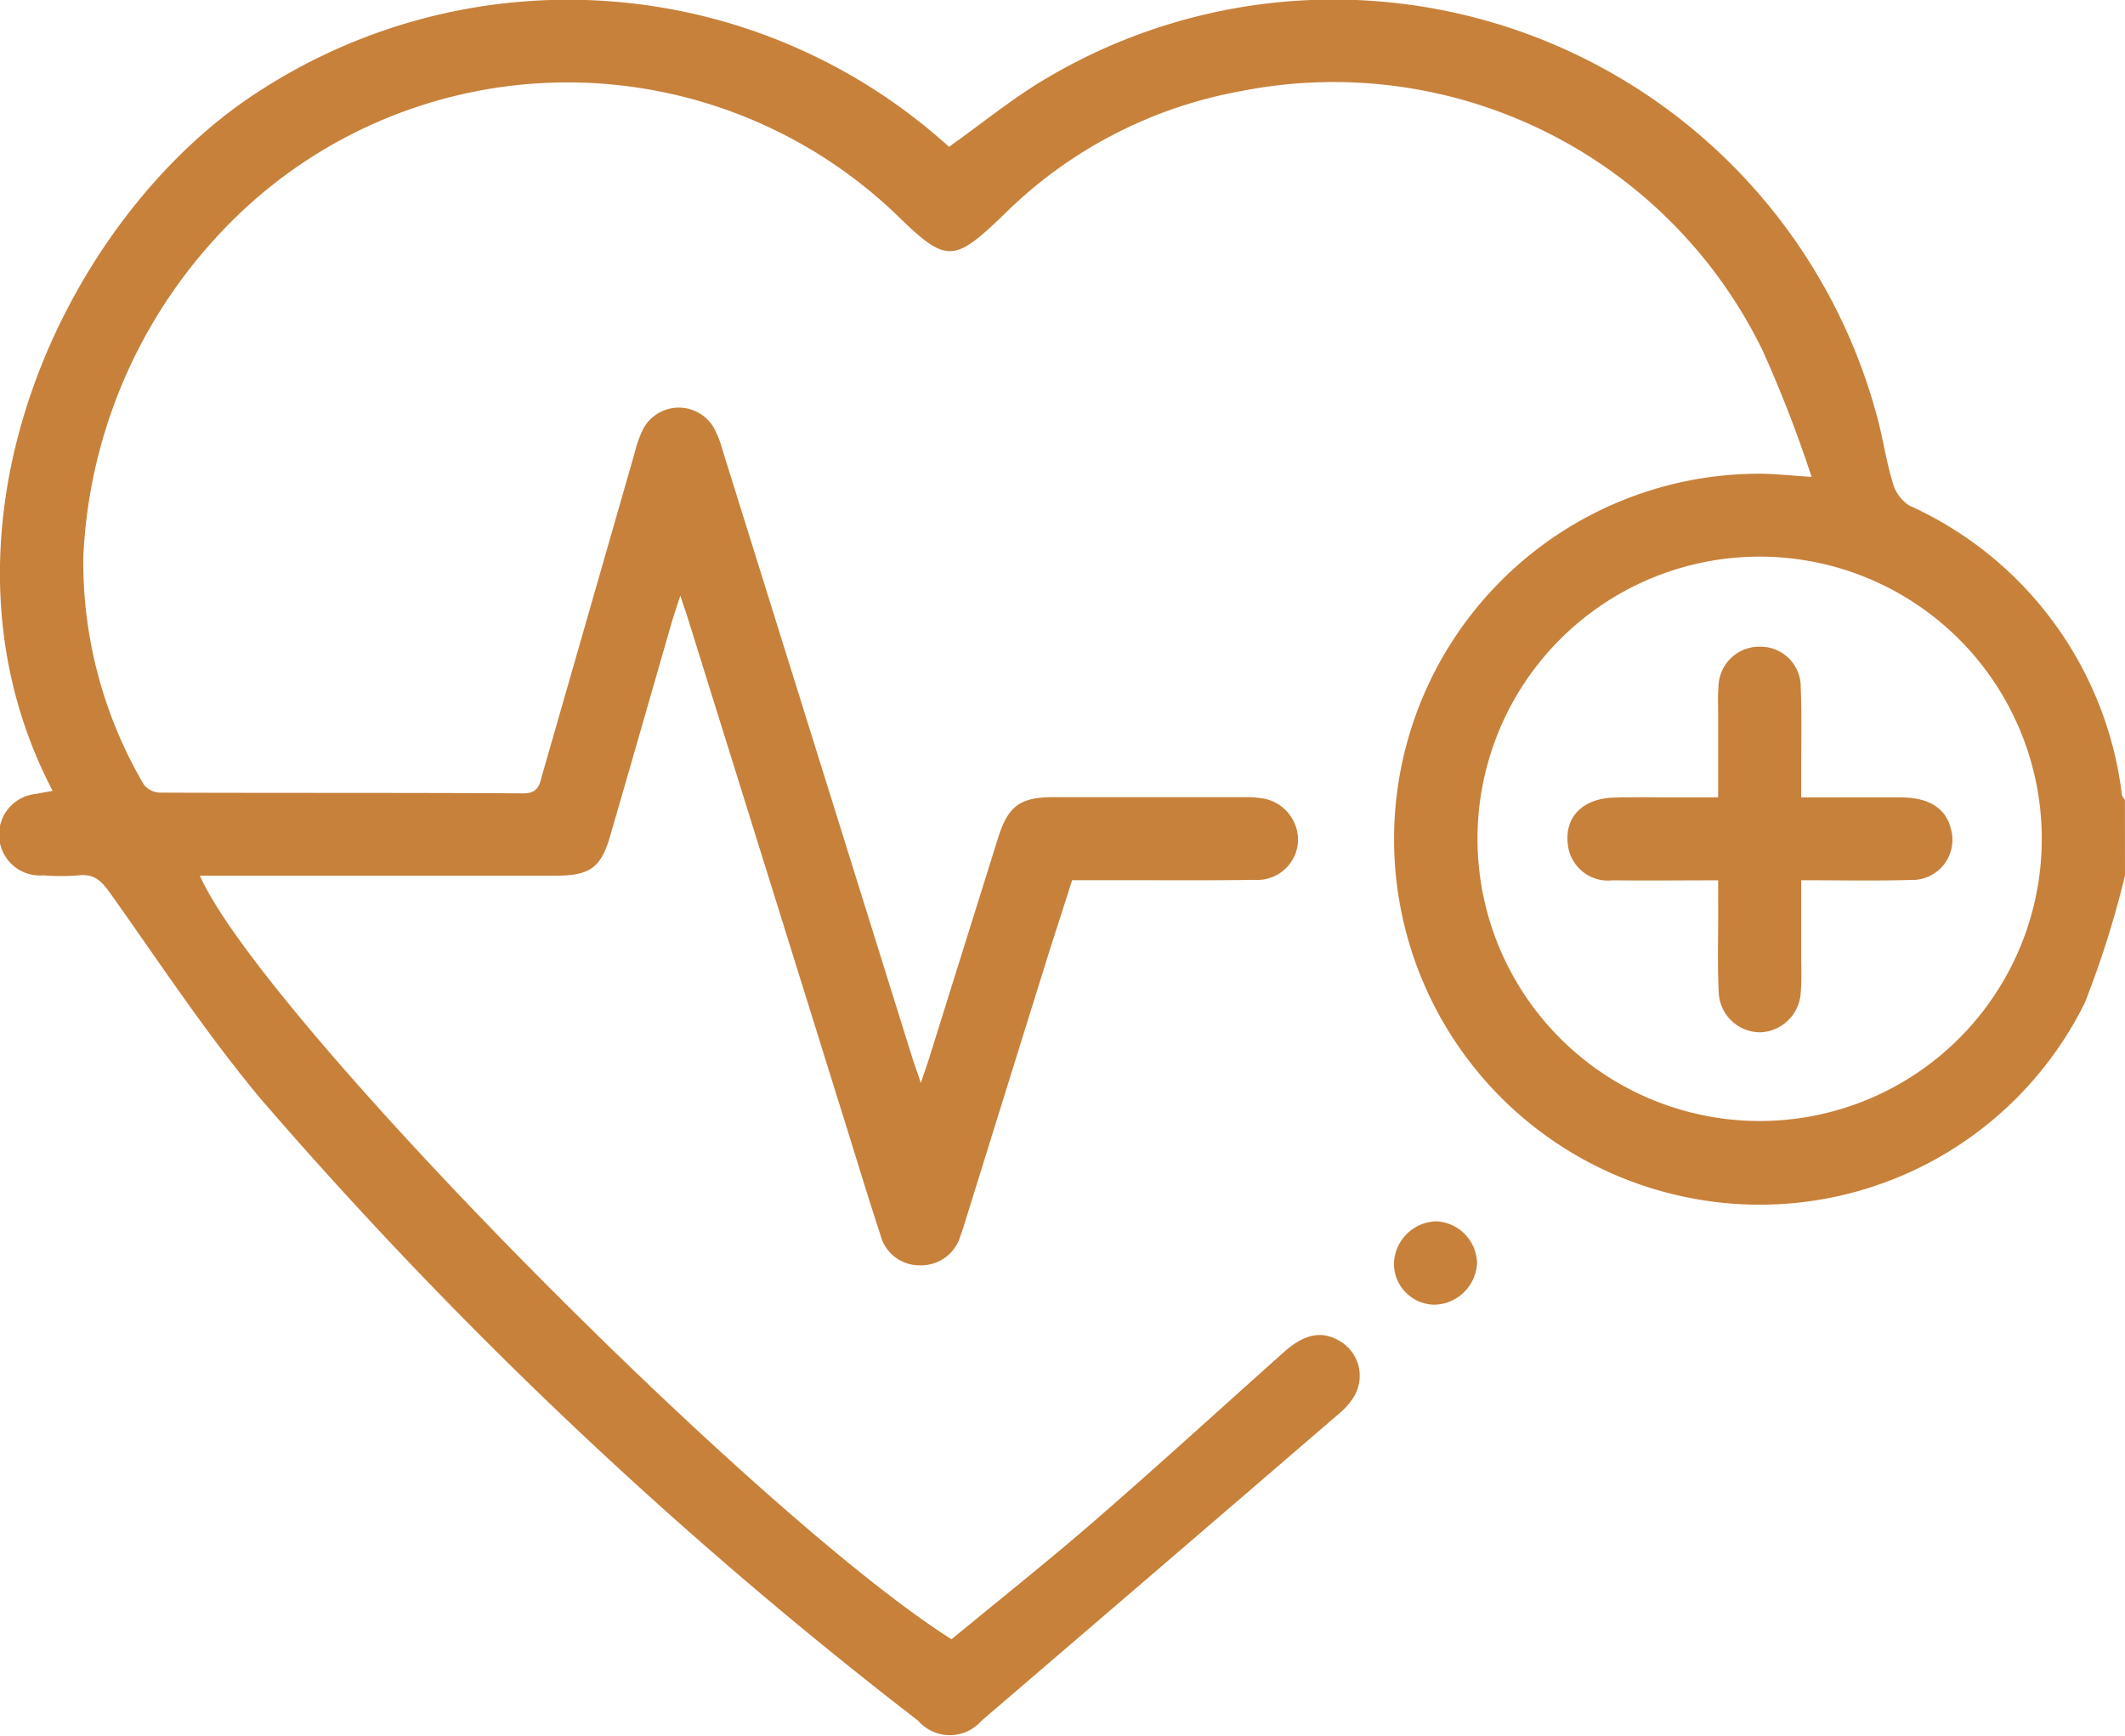 <svg xmlns="http://www.w3.org/2000/svg" width="46.93" height="38.327" viewBox="0 0 46.93 38.327">
  <g id="Grupo_6" data-name="Grupo 6" transform="translate(-311.455 -1192.522)">
    <path id="Trazado_30" data-name="Trazado 30" d="M358.385,1211.852a21.294,21.294,0,0,1-.889,2.816,8.009,8.009,0,0,1-8.667,4.315,8.069,8.069,0,0,1,1.381-16c.362-.009.726.038,1.253.068a28.047,28.047,0,0,0-1.08-2.787,10.538,10.538,0,0,0-11.568-5.721,9.926,9.926,0,0,0-5.2,2.727c-1.1,1.059-1.264,1.065-2.345.009a10.5,10.5,0,0,0-15.086.536,11.153,11.153,0,0,0-2.889,7.011,9.688,9.688,0,0,0,1.338,5.022.473.473,0,0,0,.362.176c2.674.01,5.348,0,8.021.016.341,0,.357-.211.418-.424q1.017-3.54,2.033-7.08a2.582,2.582,0,0,1,.2-.557.894.894,0,0,1,1.549-.018,2.152,2.152,0,0,1,.186.466q2.1,6.724,4.2,13.449c.045.143.1.284.189.559.088-.261.14-.407.186-.555q.759-2.424,1.517-4.847c.226-.717.484-.907,1.228-.909q2.109,0,4.217,0a2.133,2.133,0,0,1,.32.017.933.933,0,0,1,.863.952.9.9,0,0,1-.955.857c-1.054.016-2.109.006-3.163.007h-.871c-.167.524-.334,1.041-.5,1.559q-.934,2.992-1.864,5.984c-.032.1-.061.206-.1.3a.9.9,0,0,1-.891.661.886.886,0,0,1-.88-.675c-.264-.8-.505-1.6-.755-2.4q-1.743-5.591-3.488-11.181c-.04-.13-.086-.259-.176-.531-.09.28-.145.438-.192.6-.452,1.568-.9,3.138-1.355,4.7-.2.7-.444.882-1.183.883q-3.69,0-7.38,0h-.5c1.34,3.043,12.216,14.084,16.6,16.862,1.036-.855,2.1-1.7,3.125-2.586,1.419-1.231,2.808-2.5,4.209-3.749.444-.4.819-.481,1.2-.273a.89.89,0,0,1,.326,1.293,1.5,1.5,0,0,1-.272.307q-3.959,3.408-7.925,6.806a.928.928,0,0,1-1.4,0,99.077,99.077,0,0,1-14.525-13.738c-1.2-1.437-2.236-3.014-3.324-4.543-.187-.263-.351-.424-.69-.385a4.941,4.941,0,0,1-.778,0,.9.9,0,0,1-.155-1.8c.117-.024.235-.043.358-.066-2.911-5.561.074-12.249,4.145-15.168a12.526,12.526,0,0,1,15.65.947c.738-.521,1.436-1.1,2.209-1.546a12.428,12.428,0,0,1,18.285,7.493c.134.484.2.986.348,1.467a.87.87,0,0,0,.362.505,8.069,8.069,0,0,1,4.7,6.391c.006.04.044.076.066.114Zm-8.064,5.423a6.231,6.231,0,1,0-6.236-6.231A6.234,6.234,0,0,0,350.321,1217.275Z" fill="#c7813b"/>
    <path id="Trazado_31" data-name="Trazado 31" d="M342.24,1220.424a.961.961,0,0,1,.935-.934.945.945,0,0,1,.9.915.964.964,0,0,1-.943.926A.906.906,0,0,1,342.24,1220.424Z" fill="#c7813b"/>
    <path id="Trazado_32" data-name="Trazado 32" d="M349.4,1211.96c-.813,0-1.573.009-2.333,0a.891.891,0,0,1-.983-.762c-.091-.612.3-1.04,1.008-1.064.58-.019,1.161,0,1.742-.005h.566v-1.838c0-.2-.01-.4.007-.595a.9.9,0,0,1,.917-.894.888.888,0,0,1,.9.907c.026.671.008,1.344.01,2.016v.405c.772,0,1.5-.006,2.229,0,.594.006.961.245,1.071.672a.888.888,0,0,1-.889,1.15c-.777.023-1.555.006-2.411.006,0,.567,0,1.109,0,1.65,0,.275.014.552-.01.825a.929.929,0,0,1-.89.883.917.917,0,0,1-.922-.9c-.029-.609-.009-1.221-.011-1.832Z" fill="#c7813b"/>
  </g>
</svg>
